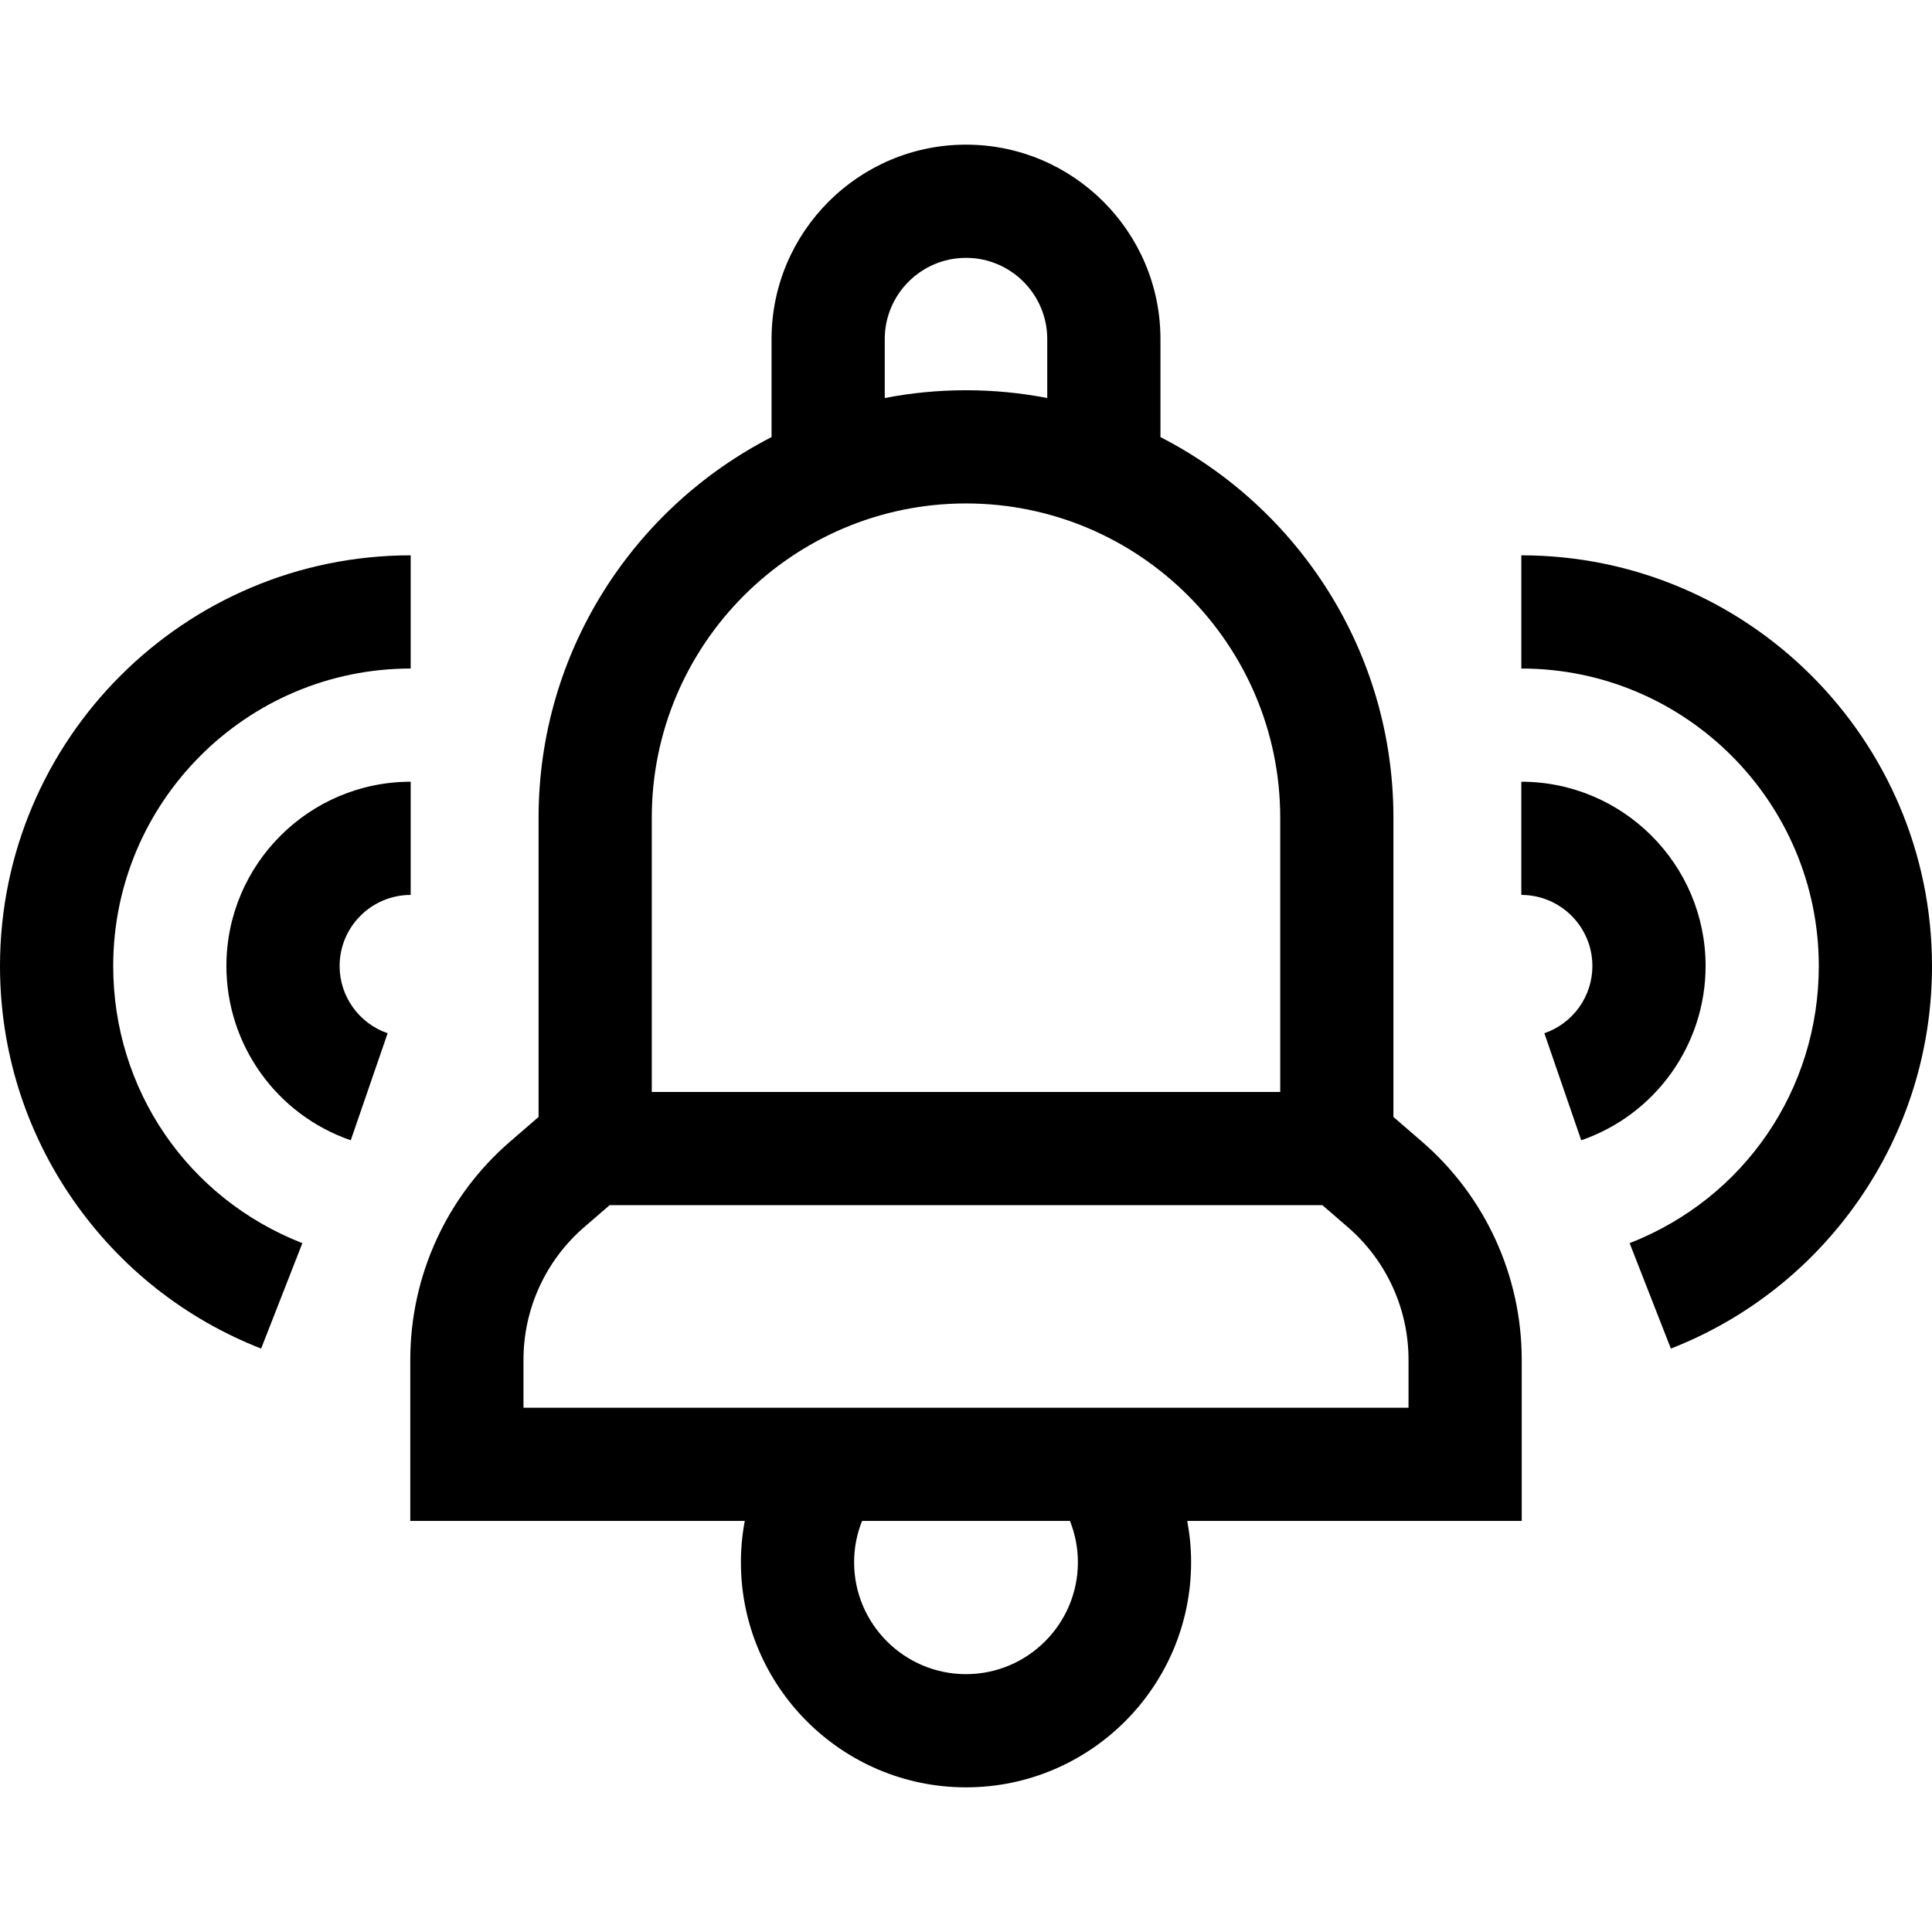 <svg id="Capa_1" enable-background="new 0 0 512 512" height="512" viewBox="0 0 512 512" width="512" xmlns="http://www.w3.org/2000/svg"><g><path d="m376.823 302.531-7.551-6.528v-79.312c0-43.912-25.117-82.068-61.739-100.856v-25.969c0-28.415-23.117-51.532-51.532-51.532s-51.533 23.117-51.533 51.532v25.968c-36.622 18.788-61.739 56.944-61.739 100.857v79.312l-7.551 6.528c-16.809 14.532-26.45 35.61-26.45 57.829v42.699h88.645c-.663 3.553-1.025 7.211-1.025 10.953 0 32.893 26.761 59.653 59.654 59.653s59.653-26.76 59.653-59.653c0-3.742-.363-7.4-1.025-10.953h88.645v-42.699c-.002-22.218-9.643-43.296-26.452-57.829zm-3.55 70.529h-234.546v-12.699c0-13.5 5.858-26.306 16.07-35.135l6.764-5.848h188.878l6.764 5.847c10.213 8.83 16.07 21.636 16.07 35.135zm-87.619 40.953c0 16.351-13.303 29.653-29.653 29.653-16.351 0-29.654-13.302-29.654-29.653 0-3.868.752-7.562 2.106-10.953h55.096c1.352 3.392 2.105 7.085 2.105 10.953zm-29.654-345.679c11.873 0 21.532 9.659 21.532 21.532v15.615c-6.974-1.348-14.171-2.062-21.533-2.062-7.361 0-14.558.714-21.532 2.062v-15.615c.001-11.873 9.66-21.532 21.533-21.532zm0 65.085c45.916 0 83.272 37.355 83.272 83.272v72.688h-166.543v-72.688c0-45.916 37.355-83.272 83.271-83.272z"/><path d="m30 256c0-43.469 35.365-78.833 78.834-78.833v-30c-60.012 0-108.834 48.823-108.834 108.833 0 22.327 6.715 43.788 19.419 62.061 12.403 17.84 29.618 31.44 49.783 39.327l10.928-27.938c-30.453-11.912-50.13-40.743-50.13-73.45z"/><path d="m90 256c0-10.385 8.449-18.833 18.834-18.833v-30c-26.927 0-48.834 21.906-48.834 48.833 0 20.833 13.244 39.393 32.955 46.183l9.771-28.364c-7.612-2.622-12.726-9.783-12.726-17.819z"/><path d="m403.167 147.167v30c43.468 0 78.833 35.365 78.833 78.833 0 32.708-19.678 61.538-50.131 73.45l10.928 27.939c20.166-7.887 37.381-21.486 49.783-39.327 12.706-18.274 19.42-39.735 19.42-62.062 0-60.01-48.822-108.833-108.833-108.833z"/><path d="m452 256c0-26.927-21.907-48.833-48.834-48.833v30c10.385 0 18.834 8.449 18.834 18.833 0 8.036-5.114 15.196-12.727 17.818l9.772 28.364c19.711-6.789 32.955-25.348 32.955-46.182z"/></g></svg>
